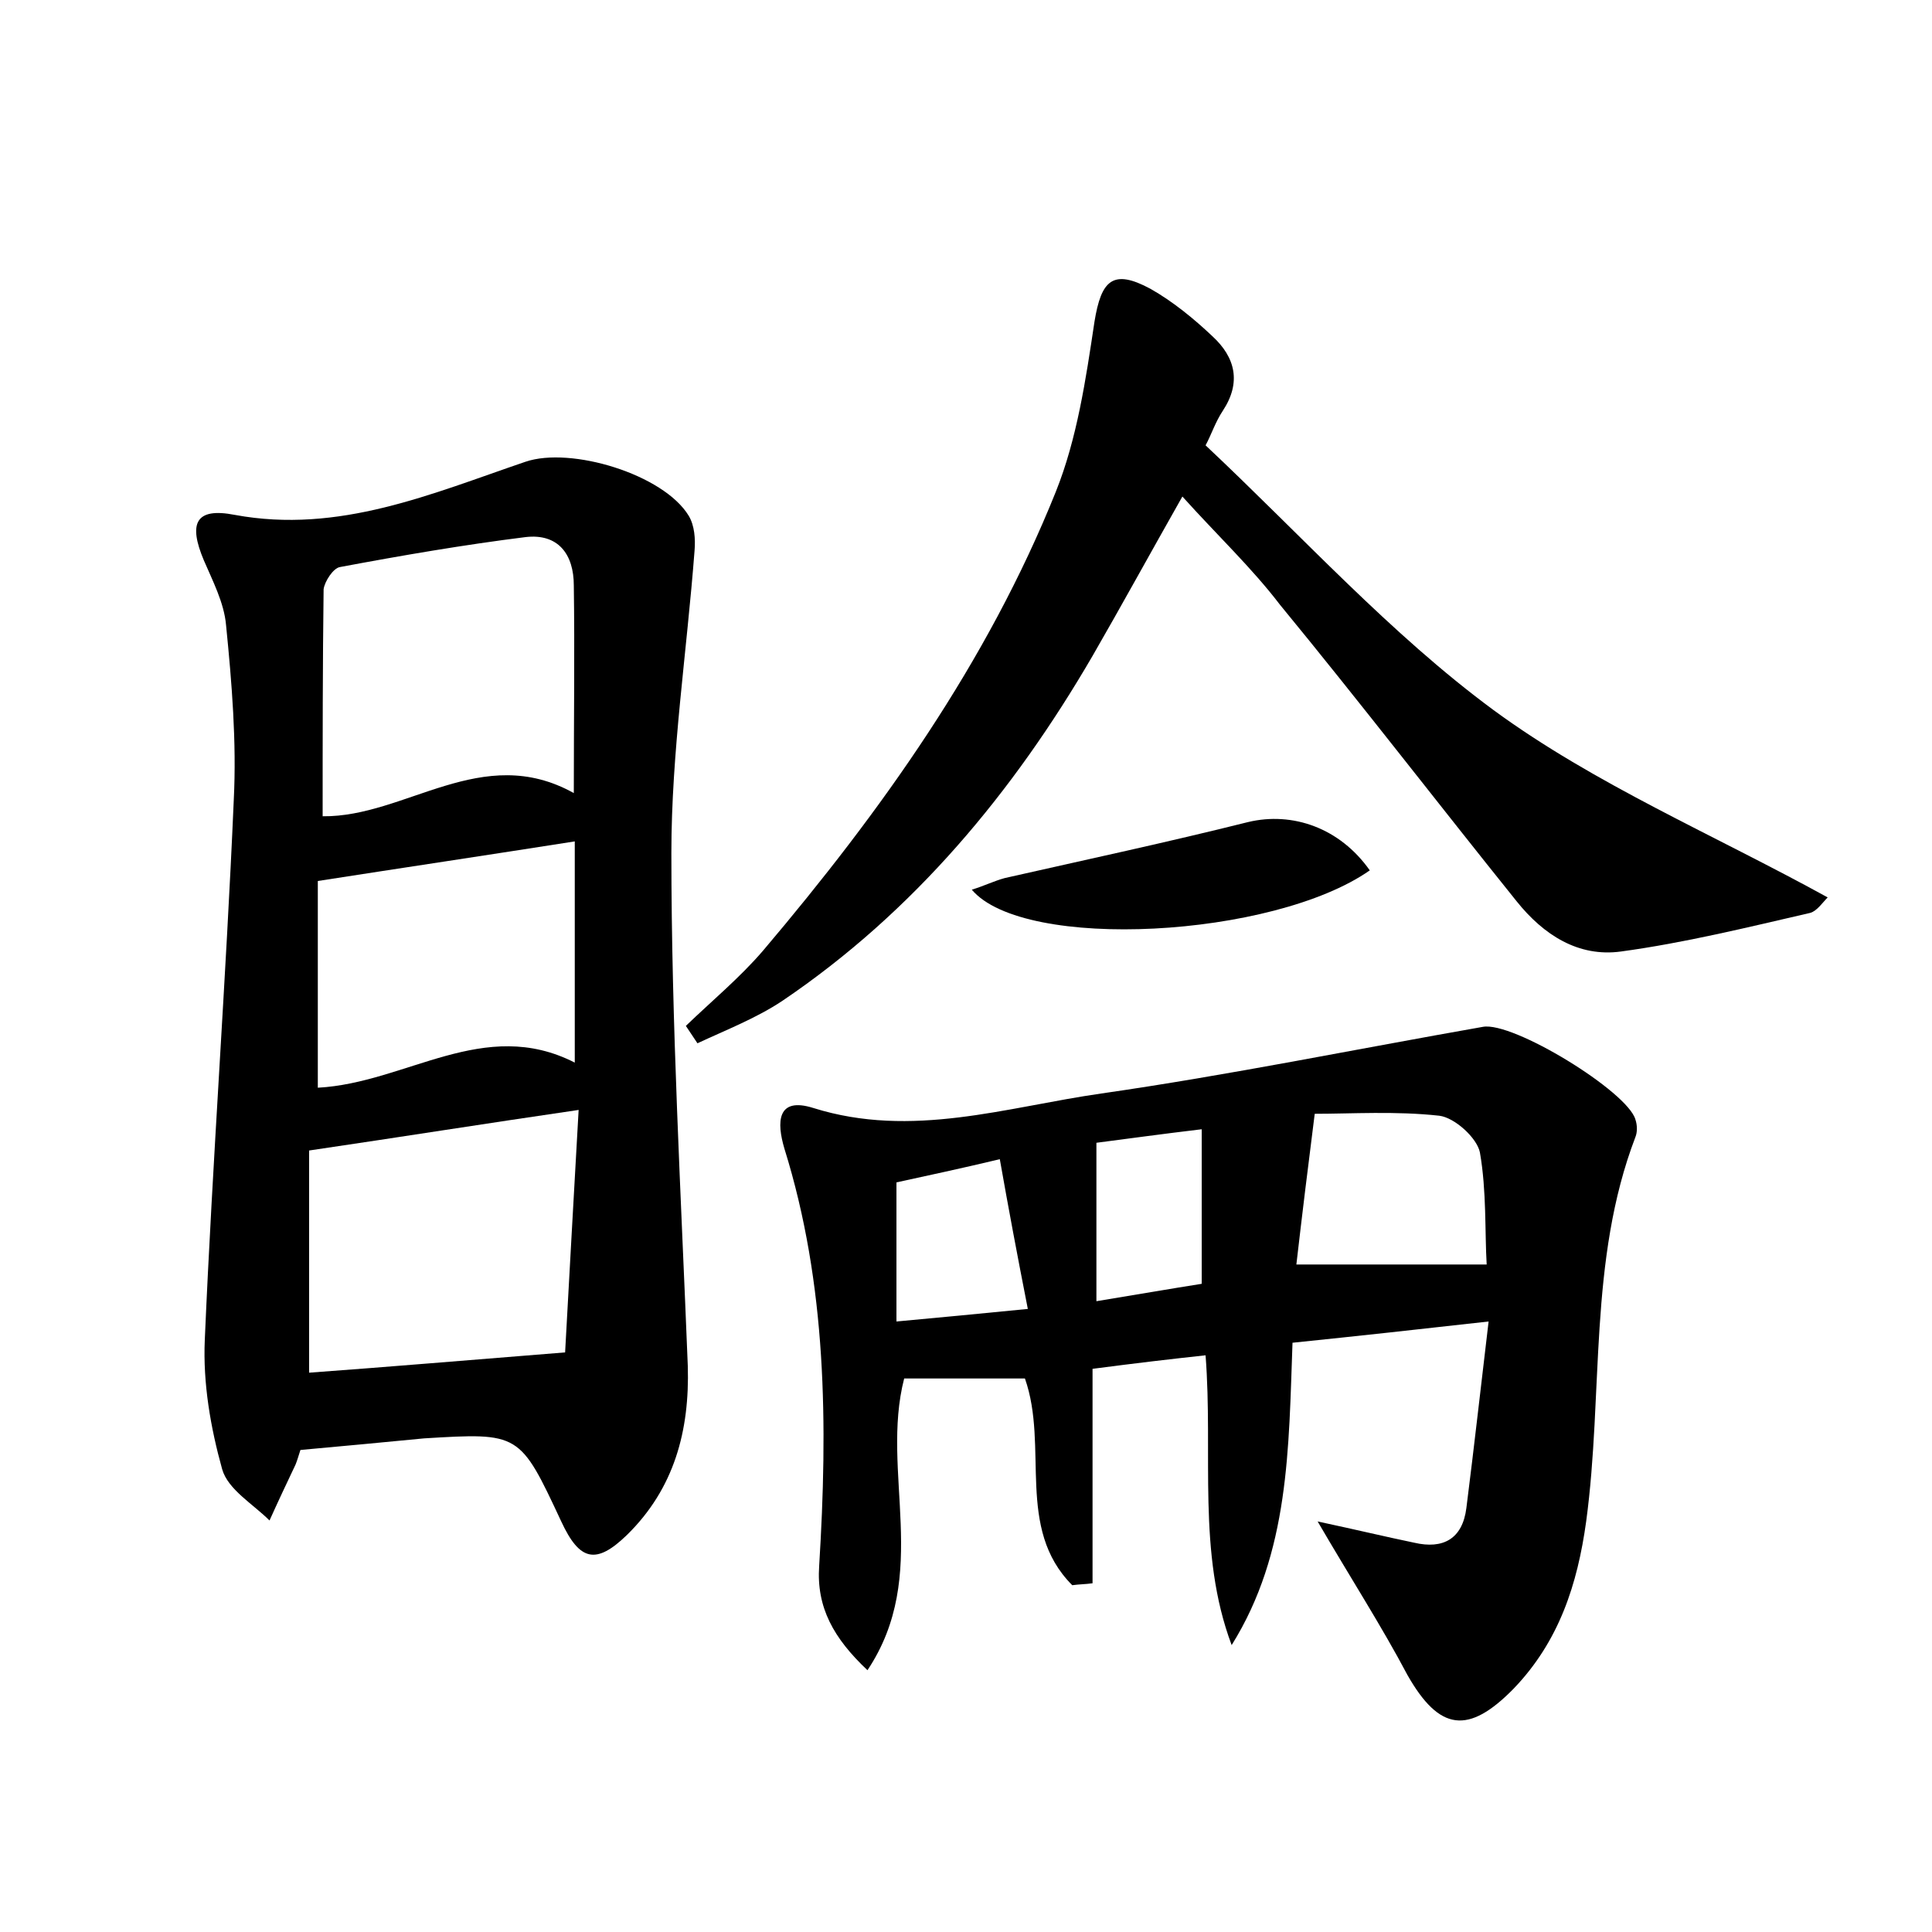 <?xml version="1.0" encoding="utf-8"?>
<!-- Generator: Adobe Illustrator 22.0.0, SVG Export Plug-In . SVG Version: 6.00 Build 0)  -->
<svg version="1.1" id="图层_1" xmlns="http://www.w3.org/2000/svg" xmlns:xlink="http://www.w3.org/1999/xlink" x="0px" y="0px"
	 viewBox="0 0 200 200" style="enable-background:new 0 0 200 200;" xml:space="preserve">
<style type="text/css">
	.st0{fill:#FFFFFF;}
</style>
<g>
	
	<path d="M31.1,150.1c-0.2,0.6-0.3,1-0.5,1.5c-0.9,1.9-1.8,3.8-2.7,5.8c-1.7-1.7-4.3-3.2-4.9-5.3c-1.2-4.3-2-8.9-1.8-13.4
		c0.8-18.6,2.2-37.3,3-55.9c0.3-6-0.2-12.1-0.8-18.1c-0.2-2.3-1.4-4.6-2.3-6.7c-1.6-3.8-0.9-5.5,3.2-4.7c10.8,2,20.4-2.2,30.1-5.5
		c4.7-1.6,14.3,1.3,16.9,5.6c0.6,1,0.7,2.4,0.6,3.6c-0.8,10.5-2.4,20.9-2.4,31.3c0,17.7,1,35.4,1.7,53.1c0.2,6.7-1.4,12.7-6.3,17.5
		c-3.2,3.1-4.9,2.7-6.8-1.4c-4.3-9.2-4.3-9.2-14.2-8.6C39.7,149.3,35.6,149.7,31.1,150.1z M59.4,82.1c0-7.8,0.1-14.7,0-21.5
		c0-3.2-1.6-5.4-5-5c-6.4,0.8-12.8,1.9-19.2,3.1c-0.7,0.1-1.6,1.5-1.7,2.3c-0.1,7.8-0.1,15.5-0.1,23.5C42,84.6,49.9,76.8,59.4,82.1z
		 M58.5,140c0.4-7.4,0.9-16.2,1.4-25.1c-9.6,1.4-18.4,2.8-27.9,4.2c0,7.3,0,15.2,0,23C40.2,141.5,48.5,140.8,58.5,140z M59.5,87.1
		c-8.9,1.4-17.6,2.7-26.6,4.1c0,6.7,0,14,0,21.4c9.2-0.5,17.2-7.4,26.6-2.6C59.5,101.7,59.5,94.4,59.5,87.1z"/>
	<path d="M136.4,157.5c4.2,0.9,7.1,1.6,10,2.2c3,0.7,5-0.4,5.4-3.6c0.8-6.3,1.5-12.6,2.3-19.3c-7.1,0.8-13.5,1.5-20.3,2.2
		c-0.4,10.9-0.3,21.7-6.3,31.3c-3.6-9.6-1.9-19.7-2.7-30c-3.7,0.4-7.1,0.8-11.7,1.4c0,7.4,0,14.8,0,22.2c-0.7,0.1-1.4,0.1-2.1,0.2
		c-5.9-5.9-2.4-14.3-4.9-21.4c-4,0-8.2,0-12.5,0c-2.5,9.7,2.8,20.3-3.8,30.2c-3.5-3.3-5.3-6.5-5-10.8c0.9-14.6,0.8-29.1-3.6-43.2
		c-0.8-2.7-0.8-5.4,3-4.2c10.2,3.2,20-0.1,29.8-1.5c13.2-1.9,26.4-4.6,39.5-6.9c3.1-0.6,15,6.7,15.8,9.6c0.2,0.6,0.2,1.3,0,1.8
		c-4.9,12.8-3.3,26.5-5.1,39.8c-0.9,6.5-2.8,12.4-7.5,17.3c-4.7,4.8-7.7,4.4-11-1.4C143,168.3,139.9,163.5,136.4,157.5z
		 M153.9,130.9c-0.2-3.4,0-7.6-0.7-11.6c-0.3-1.5-2.6-3.6-4.2-3.8c-4.5-0.5-9.1-0.2-12.9-0.2c-0.7,5.5-1.3,10.4-1.9,15.6
		C140.8,130.9,146.9,130.9,153.9,130.9z M106.4,135.5c-1.1-5.6-2-10.4-2.9-15.5c-4.2,1-7.5,1.7-10.7,2.4c0,4.6,0,9.2,0,14.4
		C97.2,136.4,101.3,136,106.4,135.5z M113.5,118.3c0,5.8,0,11,0,16.4c4.3-0.7,7.7-1.3,10.9-1.8c0-5.5,0-10.5,0-16
		C120.2,117.4,116.6,117.9,113.5,118.3z"/>
	<path d="M122.4,51.4c-3.4,6-6.3,11.3-9.3,16.5c-8.2,14.1-18.5,26.5-32.1,35.7c-2.7,1.8-5.8,3-8.8,4.4c-0.4-0.6-0.8-1.2-1.2-1.8
		c2.7-2.6,5.6-5,8-7.8c12.2-14.4,23.2-29.8,30.3-47.5c2.2-5.5,3.1-11.6,4-17.6c0.7-4.3,1.9-5.5,5.8-3.4c2.3,1.3,4.5,3.1,6.4,4.9
		c2.4,2.2,3,4.8,1.1,7.7c-0.8,1.2-1.2,2.5-1.8,3.6c10,9.4,19.1,19.5,29.8,27.4c10.5,7.7,22.8,12.9,34.6,19.4
		c-0.5,0.5-1.1,1.4-1.8,1.6c-6.5,1.5-13,3.1-19.6,4c-4.4,0.6-8-1.7-10.8-5.2c-8.2-10.2-16.2-20.6-24.5-30.7
		C129.6,58.8,126,55.4,122.4,51.4z"/>
	<path d="M141.8,90.1c-10,7-35.8,8.4-41.2,2c1.3-0.4,2.3-0.9,3.4-1.2c8.4-1.9,16.8-3.7,25.2-5.8C133.8,84,138.7,85.7,141.8,90.1z"/>
	
	
	
	
	
	
</g>
</svg>
